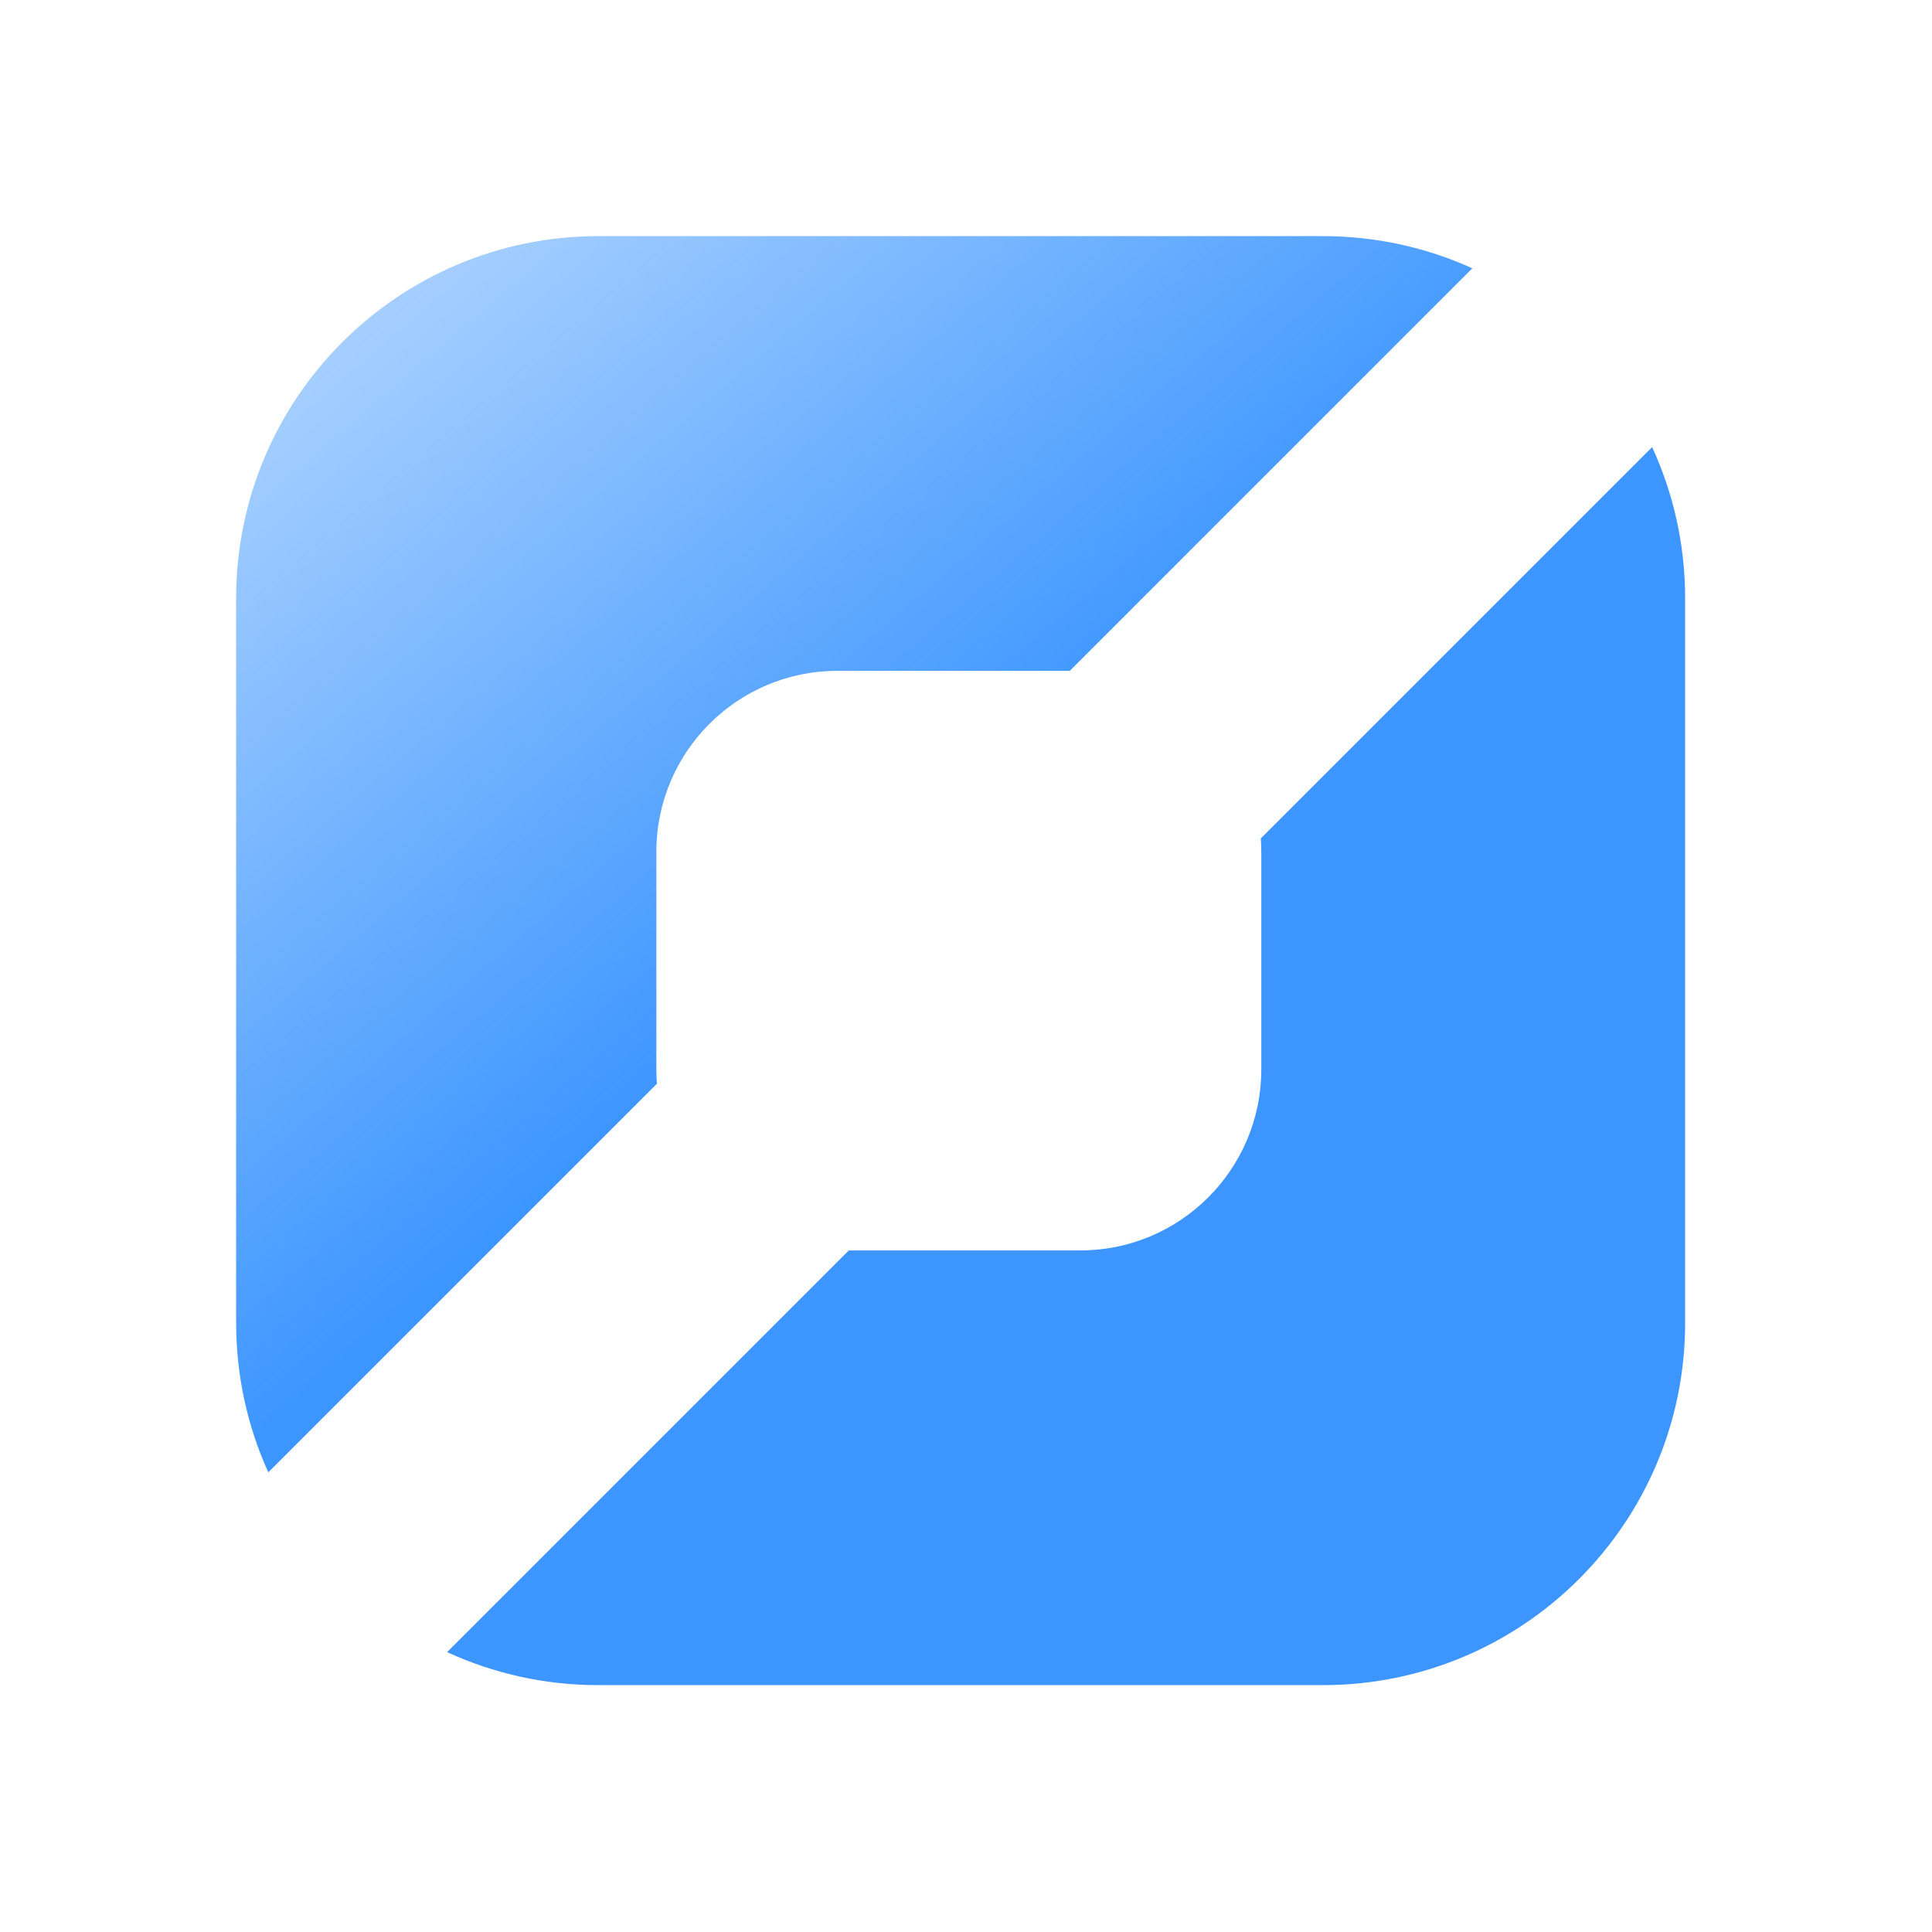 <svg width="180" height="180" viewBox="0 0 180 180" fill="none" xmlns="http://www.w3.org/2000/svg">
<rect width="180" height="180" fill="white"/>
<path d="M137.173 24.997C132.928 23.072 128.214 22 123.25 22H55.75C37.11 22 22 37.11 22 55.75V123.25C22 128.214 23.072 132.928 24.997 137.173L61.203 100.968C61.168 100.525 61.15 100.077 61.15 99.625V79.375C61.15 70.055 68.705 62.5 78.025 62.5H99.67L137.173 24.997Z" fill="url(#paint0_linear_503_33)"/>
<path d="M79.081 116.5H100.638C109.957 116.5 117.513 108.945 117.513 99.625V79.375C117.513 78.951 117.497 78.531 117.466 78.115L153.925 41.656C155.899 45.945 157 50.719 157 55.75V123.25C157 141.89 141.89 157 123.25 157H55.75C50.719 157 45.945 155.899 41.656 153.925L79.081 116.5Z" fill="url(#paint1_linear_503_33)"/>
<defs>
<linearGradient id="paint0_linear_503_33" x1="82.75" y1="83.256" x2="22" y2="12.213" gradientUnits="userSpaceOnUse">
<stop stop-color="#3D96FF"/>
<stop offset="1" stop-color="#3D96FF" stop-opacity="0.3"/>
</linearGradient>
<linearGradient id="paint1_linear_503_33" x1="82.75" y1="83.256" x2="22" y2="12.213" gradientUnits="userSpaceOnUse">
<stop stop-color="#3D96FF"/>
<stop offset="1" stop-color="#3D96FF" stop-opacity="0.3"/>
</linearGradient>
</defs>
</svg>
